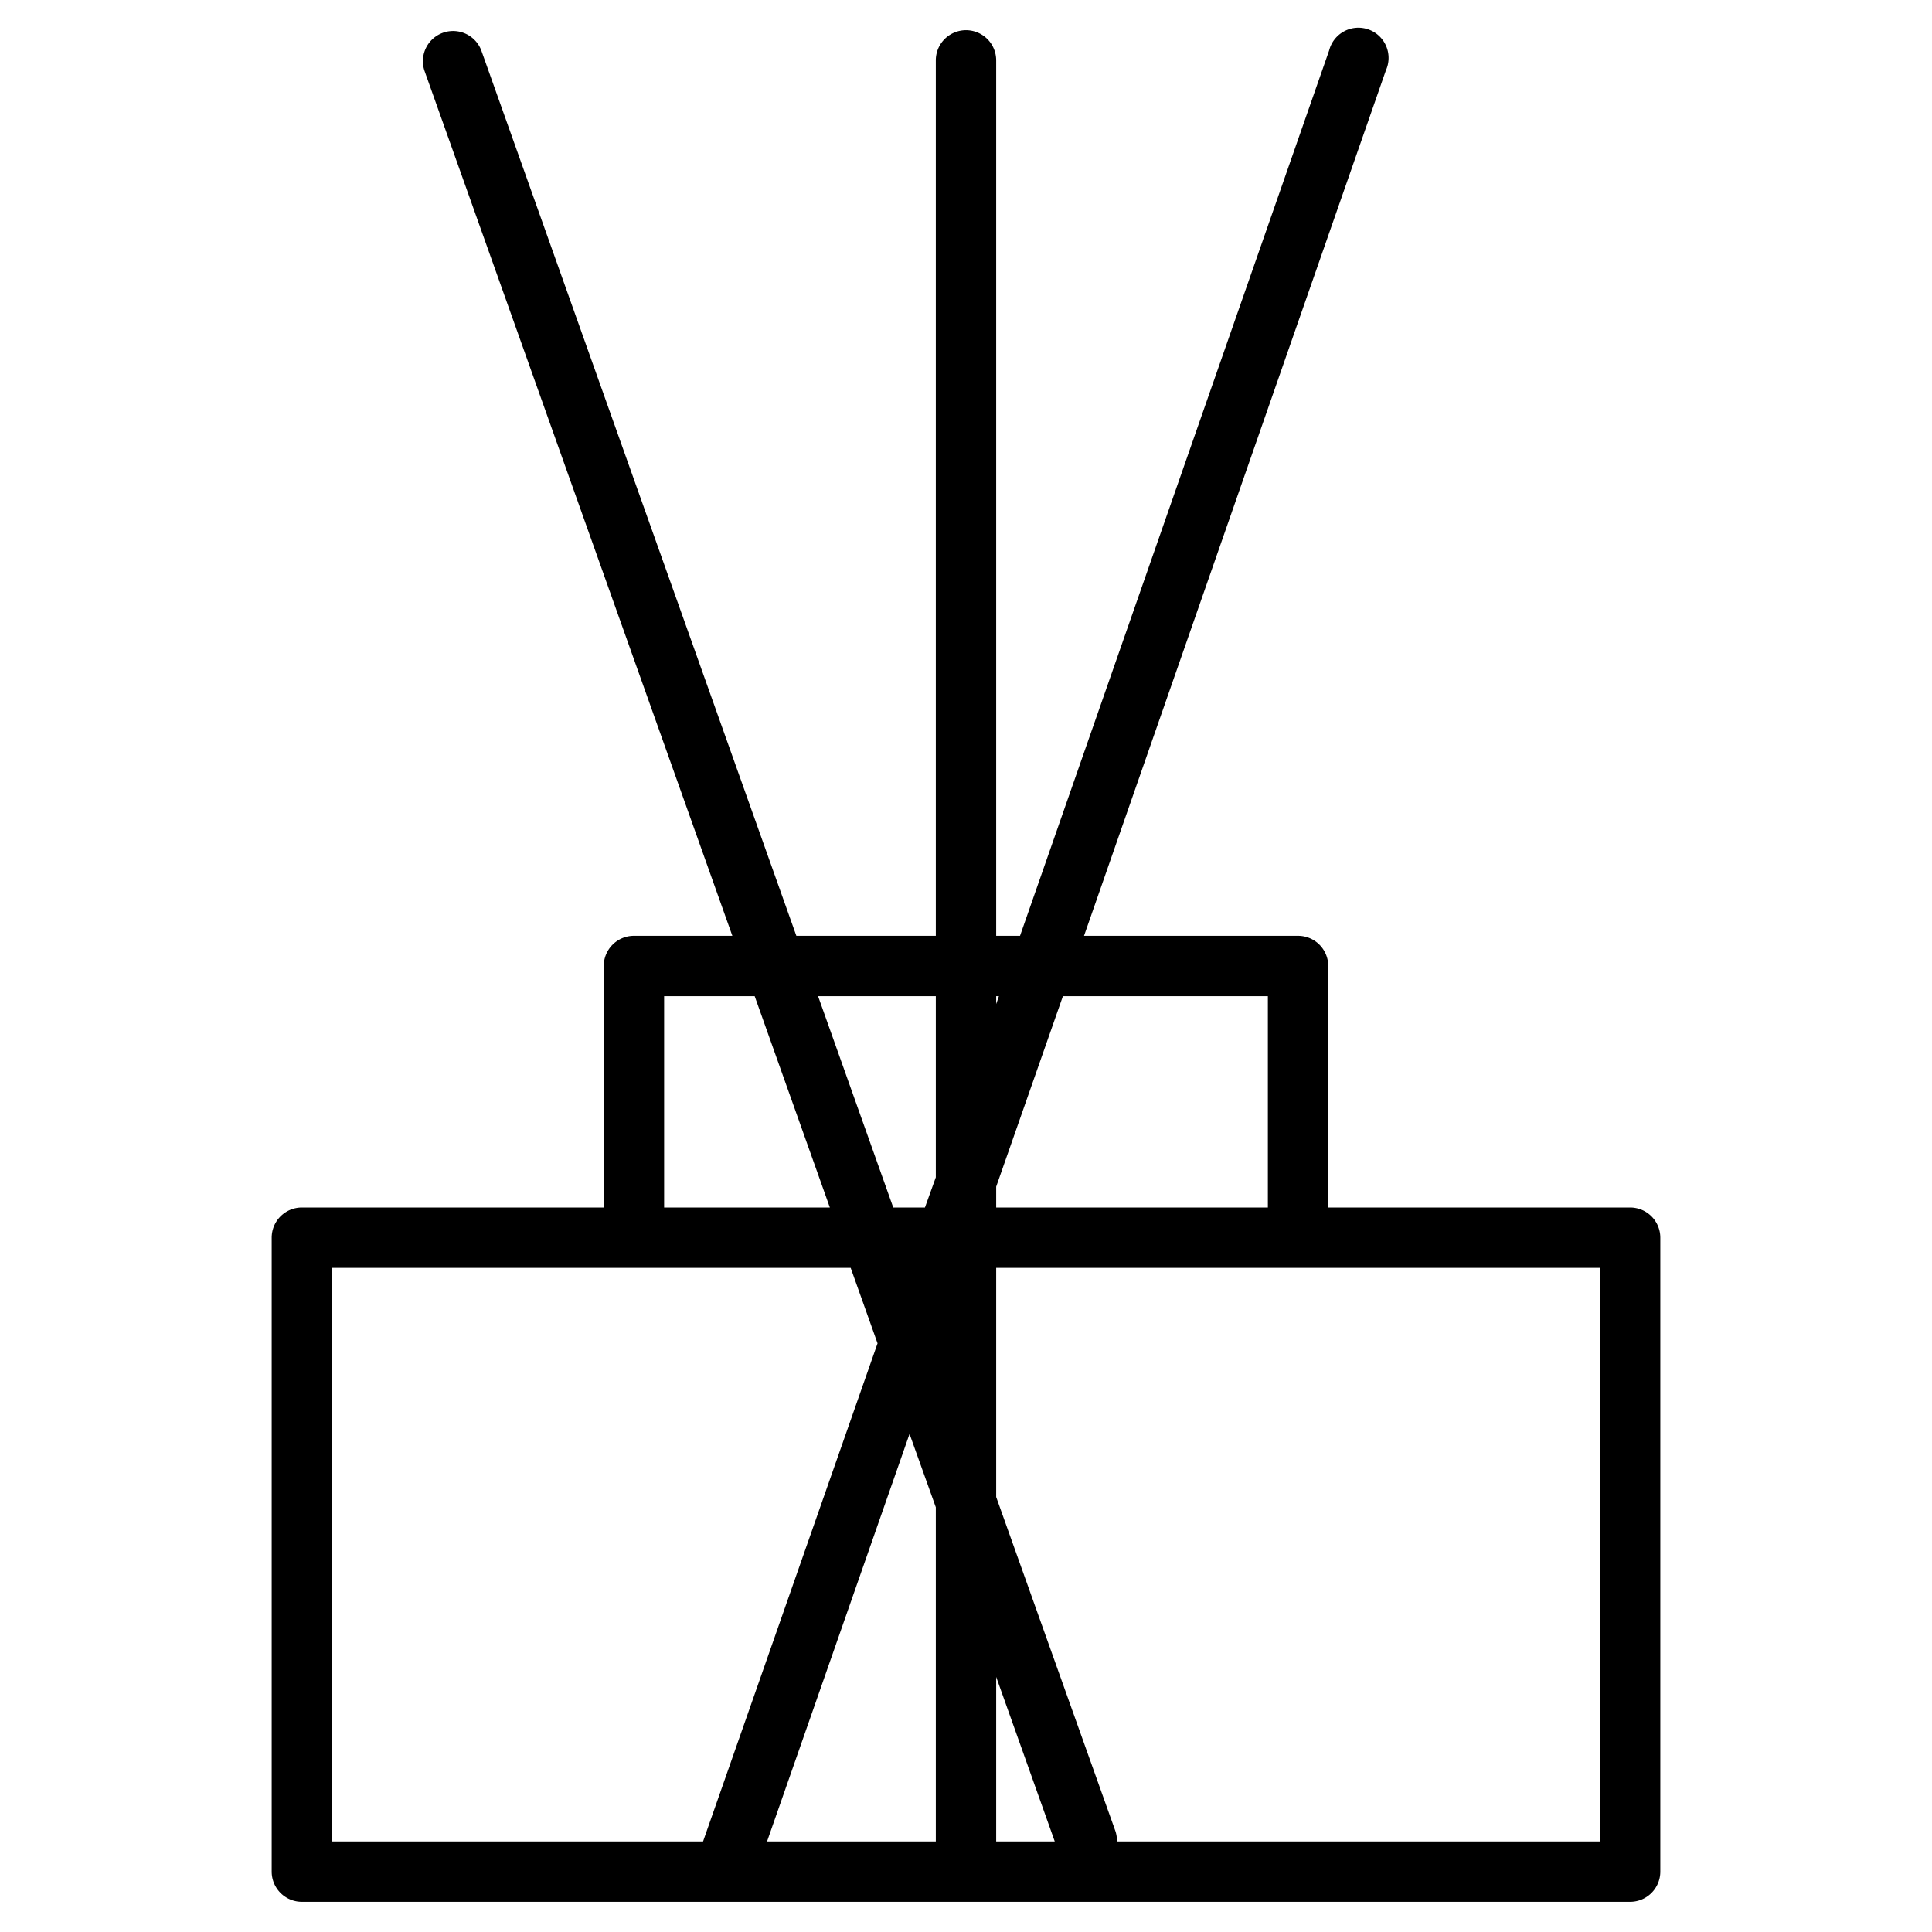 <svg height='100px' width='100px'  fill="#000000" xmlns="http://www.w3.org/2000/svg" viewBox="0 0 64 64" x="0px" y="0px"><title>Artboard 38</title><g data-name="Layer 17"><path d="M54,40H44V32a1,1,0,0,0-1-1H35.91l10-28.67a1,1,0,1,0-1.88-.66L33.79,31H33V2a1,1,0,0,0-2,0V31H26.38L15.94,1.66a1,1,0,0,0-1.88.68L24.26,31H21a1,1,0,0,0-1,1v8H10a1,1,0,0,0-1,1V62a1,1,0,0,0,1,1H54a1,1,0,0,0,1-1V41A1,1,0,0,0,54,40ZM42,33v7H33v-.69L35.21,33Zm-8.91,0-.09.26V33ZM31,33v6l-.36,1H29.59L27.1,33Zm-9,0h3l2.49,7H22ZM11,42H28.18l.89,2.5L23.29,61H11ZM25.41,61l4.72-13.5L31,49.93V61ZM33,55.55,34.94,61H33ZM53,61H37a1,1,0,0,0-.05-.34L33,49.59V42H53Z"></path></g></svg>